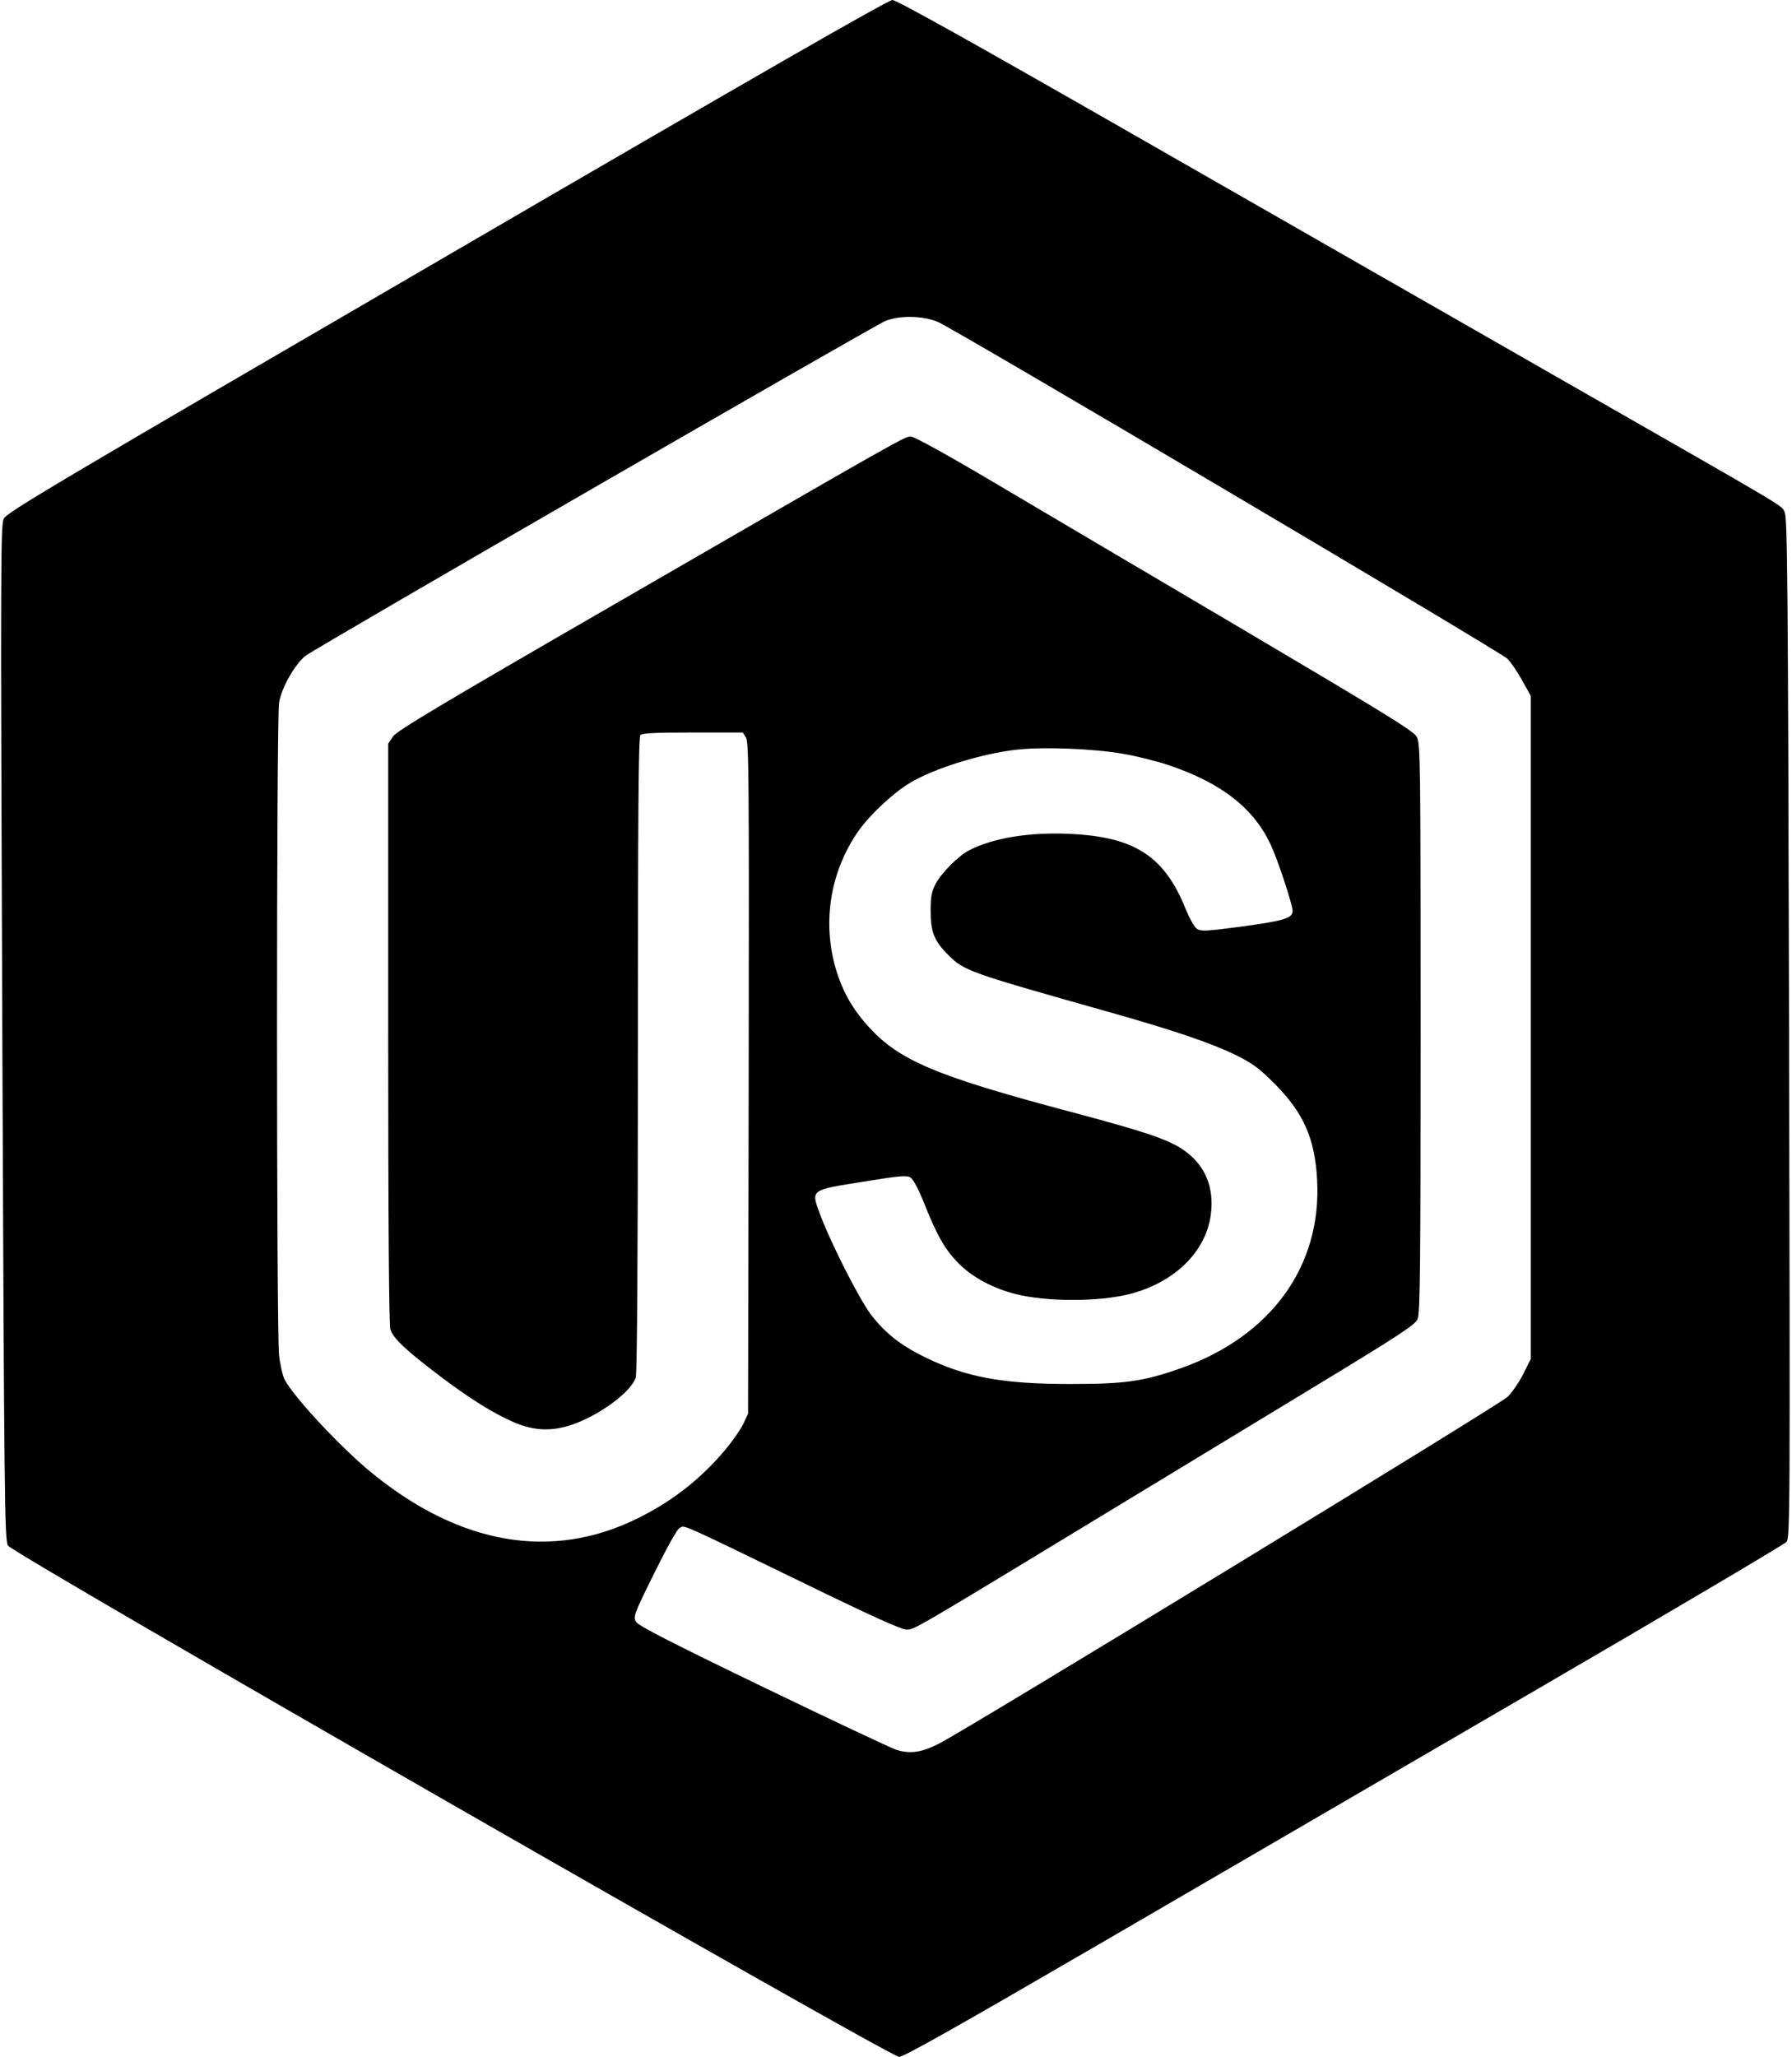 <?xml version="1.0" standalone="no"?>
<!DOCTYPE svg PUBLIC "-//W3C//DTD SVG 20010904//EN"
 "http://www.w3.org/TR/2001/REC-SVG-20010904/DTD/svg10.dtd">
<svg version="1.0" xmlns="http://www.w3.org/2000/svg"
 width="854pt" height="980pt" viewBox="0 0 854 980"
 preserveAspectRatio="xMidYMid meet">

<g transform="translate(0,980) scale(0.1,-0.1)"
fill="#000000" stroke="none">
<path d="M2130 8581 c-1869 -1087 -2097 -1222 -2112 -1252 -15 -32 -16 -203
-7 -2449 9 -2240 11 -2417 27 -2444 23 -39 4201 -2435 4247 -2436 22 0 277
144 960 541 512 298 1452 845 2090 1216 638 371 1168 685 1178 696 18 21 18
108 13 2450 -5 2142 -8 2431 -21 2457 -18 35 49 -5 -1035 615 -459 263 -1364
781 -2011 1151 -808 463 -1186 674 -1206 674 -20 0 -663 -369 -2123 -1219z
m2340 -315 c75 -31 2678 -1570 2713 -1604 16 -15 47 -61 70 -102 l42 -75 0
-1580 0 -1580 -35 -70 c-19 -38 -53 -88 -75 -110 -39 -38 -2560 -1575 -2711
-1653 -83 -42 -138 -50 -205 -28 -28 10 -315 145 -638 301 -441 213 -590 290
-600 308 -14 24 -10 36 86 230 63 127 109 210 122 217 26 13 -17 33 576 -255
332 -162 480 -229 505 -229 38 0 21 -10 950 554 283 172 730 443 994 603 417
253 480 295 492 323 12 28 14 261 14 1386 0 1281 -1 1355 -18 1387 -15 28
-139 104 -822 508 -443 261 -976 576 -1184 699 -233 138 -389 224 -405 224
-30 0 -6 14 -1411 -798 -833 -481 -1039 -604 -1057 -631 l-23 -34 0 -1376 c0
-911 4 -1389 10 -1413 13 -44 71 -99 240 -227 144 -108 248 -173 348 -217 95
-41 178 -45 275 -13 132 44 288 159 307 227 6 25 10 547 10 1543 0 1157 3
1508 12 1517 9 9 78 12 250 12 l238 0 15 -24 c14 -21 15 -192 13 -1622 l-3
-1599 -22 -48 c-13 -27 -52 -83 -87 -125 -119 -141 -255 -247 -421 -328 -406
-199 -840 -125 -1259 215 -145 117 -378 366 -420 449 -9 18 -21 70 -26 115
-13 109 -13 3033 0 3109 11 70 76 185 127 224 51 39 2710 1574 2763 1595 67
27 180 25 250 -5z m879 -2057 c63 -10 161 -35 219 -54 255 -86 411 -208 491
-387 34 -75 101 -279 101 -308 0 -35 -41 -47 -239 -74 -171 -23 -197 -24 -216
-12 -13 8 -36 50 -55 96 -101 251 -243 343 -551 357 -194 9 -365 -19 -480 -78
-51 -26 -132 -107 -160 -160 -19 -36 -24 -60 -24 -129 0 -100 17 -142 81 -207
80 -80 90 -83 798 -283 285 -81 459 -140 576 -197 80 -40 109 -61 185 -137
138 -139 191 -260 202 -458 22 -411 -220 -745 -650 -897 -178 -63 -266 -75
-527 -75 -323 0 -497 32 -695 129 -115 57 -188 115 -254 201 -57 76 -191 340
-242 476 -45 122 -51 117 206 158 178 29 207 31 225 19 12 -8 37 -55 59 -109
64 -162 102 -230 166 -296 66 -68 164 -121 273 -149 149 -38 400 -38 547 0
212 55 360 199 385 375 21 151 -41 270 -177 339 -78 39 -194 75 -548 169 -584
157 -759 231 -901 385 -71 77 -117 152 -149 244 -82 236 -45 495 99 698 55 76
164 178 241 224 117 71 351 143 518 160 126 13 358 4 496 -20z"/>
</g>
</svg>
